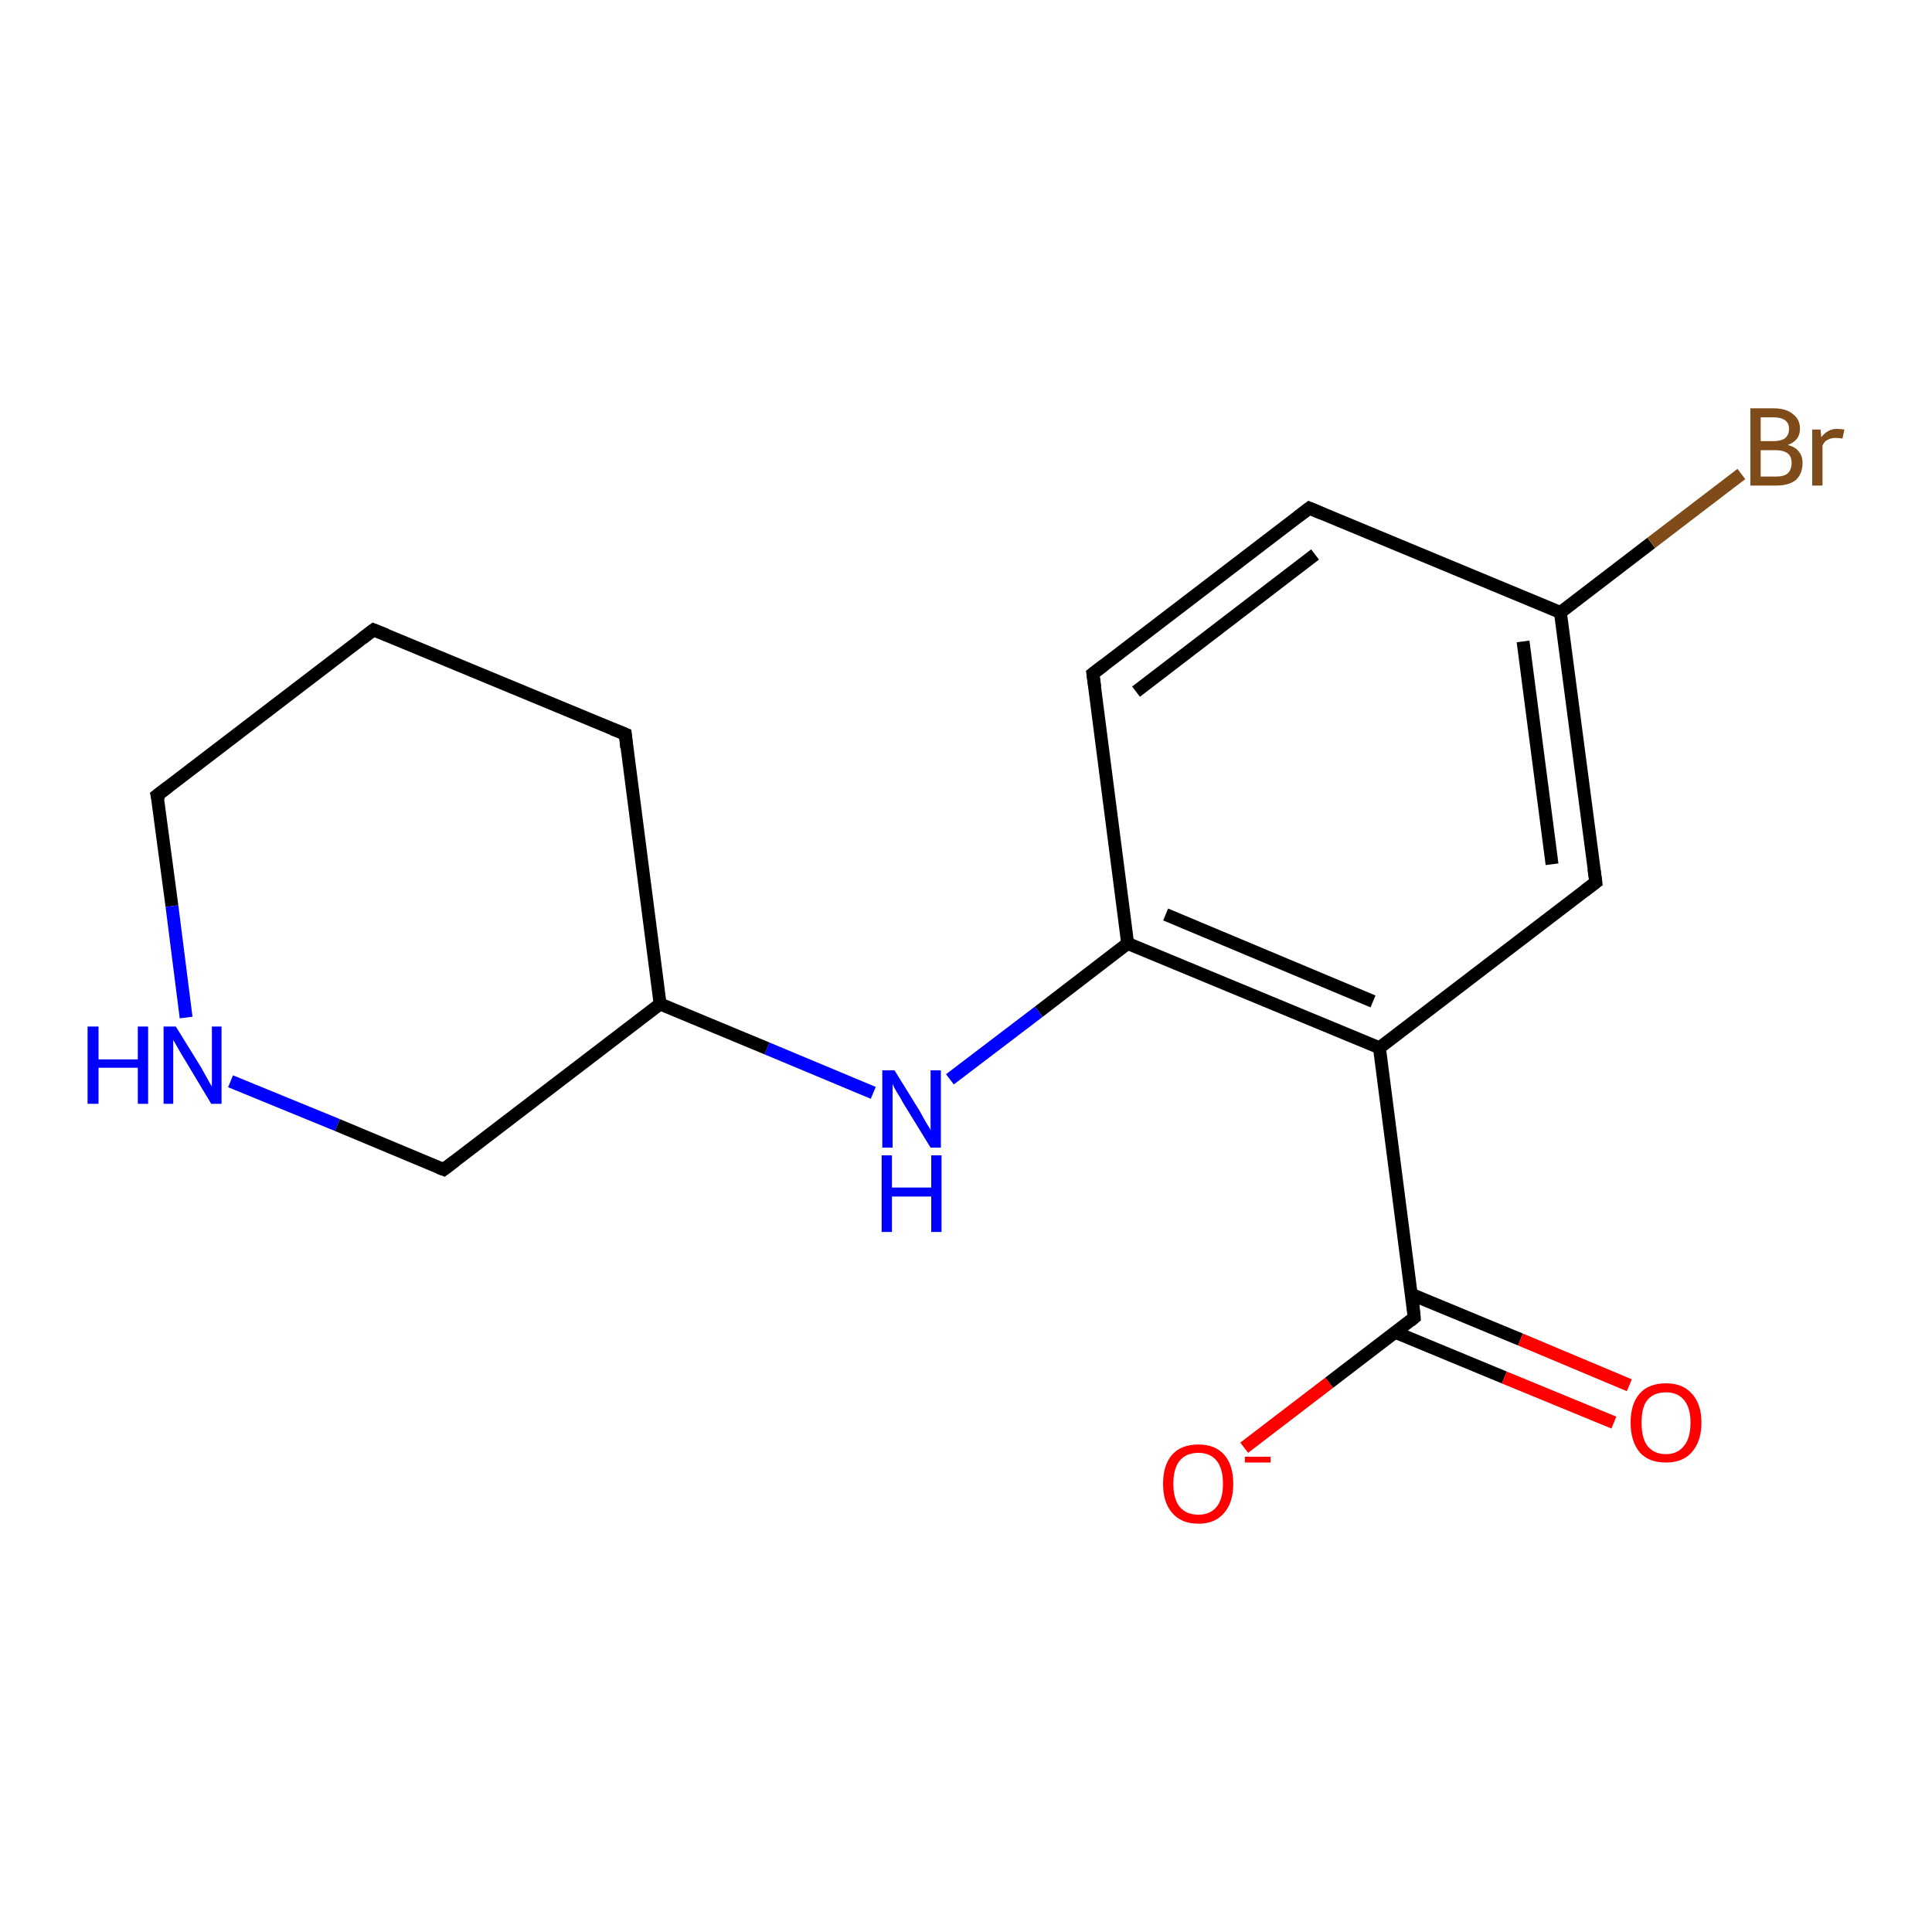 <?xml version='1.0' encoding='iso-8859-1'?>
<svg version='1.1' baseProfile='full'
              xmlns='http://www.w3.org/2000/svg'
                      xmlns:rdkit='http://www.rdkit.org/xml'
                      xmlns:xlink='http://www.w3.org/1999/xlink'
                  xml:space='preserve'
width='300px' height='300px' viewBox='0 0 300 300'>
<!-- END OF HEADER -->
<rect style='opacity:1.0;fill:#FFFFFF;stroke:none' width='300.0' height='300.0' x='0.0' y='0.0'> </rect>
<path class='bond-0 atom-0 atom-1' d='M 193.2,224.8 L 206.4,214.7' style='fill:none;fill-rule:evenodd;stroke:#FF0000;stroke-width:2.0px;stroke-linecap:butt;stroke-linejoin:miter;stroke-opacity:1' />
<path class='bond-0 atom-0 atom-1' d='M 206.4,214.7 L 219.6,204.6' style='fill:none;fill-rule:evenodd;stroke:#000000;stroke-width:2.0px;stroke-linecap:butt;stroke-linejoin:miter;stroke-opacity:1' />
<path class='bond-1 atom-1 atom-2' d='M 216.7,206.9 L 233.6,213.9' style='fill:none;fill-rule:evenodd;stroke:#000000;stroke-width:2.0px;stroke-linecap:butt;stroke-linejoin:miter;stroke-opacity:1' />
<path class='bond-1 atom-1 atom-2' d='M 233.6,213.9 L 250.6,220.9' style='fill:none;fill-rule:evenodd;stroke:#FF0000;stroke-width:2.0px;stroke-linecap:butt;stroke-linejoin:miter;stroke-opacity:1' />
<path class='bond-1 atom-1 atom-2' d='M 219.2,201.0 L 236.1,208.0' style='fill:none;fill-rule:evenodd;stroke:#000000;stroke-width:2.0px;stroke-linecap:butt;stroke-linejoin:miter;stroke-opacity:1' />
<path class='bond-1 atom-1 atom-2' d='M 236.1,208.0 L 253.0,215.1' style='fill:none;fill-rule:evenodd;stroke:#FF0000;stroke-width:2.0px;stroke-linecap:butt;stroke-linejoin:miter;stroke-opacity:1' />
<path class='bond-2 atom-1 atom-3' d='M 219.6,204.6 L 214.2,162.7' style='fill:none;fill-rule:evenodd;stroke:#000000;stroke-width:2.0px;stroke-linecap:butt;stroke-linejoin:miter;stroke-opacity:1' />
<path class='bond-3 atom-3 atom-4' d='M 214.2,162.7 L 175.1,146.5' style='fill:none;fill-rule:evenodd;stroke:#000000;stroke-width:2.0px;stroke-linecap:butt;stroke-linejoin:miter;stroke-opacity:1' />
<path class='bond-3 atom-3 atom-4' d='M 213.2,155.5 L 181.0,142.0' style='fill:none;fill-rule:evenodd;stroke:#000000;stroke-width:2.0px;stroke-linecap:butt;stroke-linejoin:miter;stroke-opacity:1' />
<path class='bond-4 atom-4 atom-5' d='M 175.1,146.5 L 161.3,157.1' style='fill:none;fill-rule:evenodd;stroke:#000000;stroke-width:2.0px;stroke-linecap:butt;stroke-linejoin:miter;stroke-opacity:1' />
<path class='bond-4 atom-4 atom-5' d='M 161.3,157.1 L 147.5,167.6' style='fill:none;fill-rule:evenodd;stroke:#0000FF;stroke-width:2.0px;stroke-linecap:butt;stroke-linejoin:miter;stroke-opacity:1' />
<path class='bond-5 atom-5 atom-6' d='M 135.6,169.7 L 119.1,162.8' style='fill:none;fill-rule:evenodd;stroke:#0000FF;stroke-width:2.0px;stroke-linecap:butt;stroke-linejoin:miter;stroke-opacity:1' />
<path class='bond-5 atom-5 atom-6' d='M 119.1,162.8 L 102.5,155.9' style='fill:none;fill-rule:evenodd;stroke:#000000;stroke-width:2.0px;stroke-linecap:butt;stroke-linejoin:miter;stroke-opacity:1' />
<path class='bond-6 atom-6 atom-7' d='M 102.5,155.9 L 97.1,114.0' style='fill:none;fill-rule:evenodd;stroke:#000000;stroke-width:2.0px;stroke-linecap:butt;stroke-linejoin:miter;stroke-opacity:1' />
<path class='bond-7 atom-7 atom-8' d='M 97.1,114.0 L 58.0,97.8' style='fill:none;fill-rule:evenodd;stroke:#000000;stroke-width:2.0px;stroke-linecap:butt;stroke-linejoin:miter;stroke-opacity:1' />
<path class='bond-8 atom-8 atom-9' d='M 58.0,97.8 L 24.4,123.5' style='fill:none;fill-rule:evenodd;stroke:#000000;stroke-width:2.0px;stroke-linecap:butt;stroke-linejoin:miter;stroke-opacity:1' />
<path class='bond-9 atom-9 atom-10' d='M 24.4,123.5 L 26.7,140.7' style='fill:none;fill-rule:evenodd;stroke:#000000;stroke-width:2.0px;stroke-linecap:butt;stroke-linejoin:miter;stroke-opacity:1' />
<path class='bond-9 atom-9 atom-10' d='M 26.7,140.7 L 28.9,158.0' style='fill:none;fill-rule:evenodd;stroke:#0000FF;stroke-width:2.0px;stroke-linecap:butt;stroke-linejoin:miter;stroke-opacity:1' />
<path class='bond-10 atom-10 atom-11' d='M 35.8,167.9 L 52.4,174.7' style='fill:none;fill-rule:evenodd;stroke:#0000FF;stroke-width:2.0px;stroke-linecap:butt;stroke-linejoin:miter;stroke-opacity:1' />
<path class='bond-10 atom-10 atom-11' d='M 52.4,174.7 L 68.9,181.6' style='fill:none;fill-rule:evenodd;stroke:#000000;stroke-width:2.0px;stroke-linecap:butt;stroke-linejoin:miter;stroke-opacity:1' />
<path class='bond-11 atom-4 atom-12' d='M 175.1,146.5 L 169.7,104.6' style='fill:none;fill-rule:evenodd;stroke:#000000;stroke-width:2.0px;stroke-linecap:butt;stroke-linejoin:miter;stroke-opacity:1' />
<path class='bond-12 atom-12 atom-13' d='M 169.7,104.6 L 203.3,78.9' style='fill:none;fill-rule:evenodd;stroke:#000000;stroke-width:2.0px;stroke-linecap:butt;stroke-linejoin:miter;stroke-opacity:1' />
<path class='bond-12 atom-12 atom-13' d='M 176.4,107.4 L 204.2,86.1' style='fill:none;fill-rule:evenodd;stroke:#000000;stroke-width:2.0px;stroke-linecap:butt;stroke-linejoin:miter;stroke-opacity:1' />
<path class='bond-13 atom-13 atom-14' d='M 203.3,78.9 L 242.3,95.1' style='fill:none;fill-rule:evenodd;stroke:#000000;stroke-width:2.0px;stroke-linecap:butt;stroke-linejoin:miter;stroke-opacity:1' />
<path class='bond-14 atom-14 atom-15' d='M 242.3,95.1 L 256.4,84.3' style='fill:none;fill-rule:evenodd;stroke:#000000;stroke-width:2.0px;stroke-linecap:butt;stroke-linejoin:miter;stroke-opacity:1' />
<path class='bond-14 atom-14 atom-15' d='M 256.4,84.3 L 270.4,73.6' style='fill:none;fill-rule:evenodd;stroke:#7F4C19;stroke-width:2.0px;stroke-linecap:butt;stroke-linejoin:miter;stroke-opacity:1' />
<path class='bond-15 atom-14 atom-16' d='M 242.3,95.1 L 247.8,137.0' style='fill:none;fill-rule:evenodd;stroke:#000000;stroke-width:2.0px;stroke-linecap:butt;stroke-linejoin:miter;stroke-opacity:1' />
<path class='bond-15 atom-14 atom-16' d='M 236.5,99.6 L 241.0,134.2' style='fill:none;fill-rule:evenodd;stroke:#000000;stroke-width:2.0px;stroke-linecap:butt;stroke-linejoin:miter;stroke-opacity:1' />
<path class='bond-16 atom-11 atom-6' d='M 68.9,181.6 L 102.5,155.9' style='fill:none;fill-rule:evenodd;stroke:#000000;stroke-width:2.0px;stroke-linecap:butt;stroke-linejoin:miter;stroke-opacity:1' />
<path class='bond-17 atom-16 atom-3' d='M 247.8,137.0 L 214.2,162.7' style='fill:none;fill-rule:evenodd;stroke:#000000;stroke-width:2.0px;stroke-linecap:butt;stroke-linejoin:miter;stroke-opacity:1' />
<path d='M 219.0,205.1 L 219.6,204.6 L 219.4,202.5' style='fill:none;stroke:#000000;stroke-width:2.0px;stroke-linecap:butt;stroke-linejoin:miter;stroke-opacity:1;' />
<path d='M 97.3,116.1 L 97.1,114.0 L 95.1,113.2' style='fill:none;stroke:#000000;stroke-width:2.0px;stroke-linecap:butt;stroke-linejoin:miter;stroke-opacity:1;' />
<path d='M 60.0,98.6 L 58.0,97.8 L 56.3,99.1' style='fill:none;stroke:#000000;stroke-width:2.0px;stroke-linecap:butt;stroke-linejoin:miter;stroke-opacity:1;' />
<path d='M 26.1,122.2 L 24.4,123.5 L 24.6,124.3' style='fill:none;stroke:#000000;stroke-width:2.0px;stroke-linecap:butt;stroke-linejoin:miter;stroke-opacity:1;' />
<path d='M 68.1,181.3 L 68.9,181.6 L 70.6,180.3' style='fill:none;stroke:#000000;stroke-width:2.0px;stroke-linecap:butt;stroke-linejoin:miter;stroke-opacity:1;' />
<path d='M 170.0,106.7 L 169.7,104.6 L 171.4,103.3' style='fill:none;stroke:#000000;stroke-width:2.0px;stroke-linecap:butt;stroke-linejoin:miter;stroke-opacity:1;' />
<path d='M 201.6,80.2 L 203.3,78.9 L 205.2,79.7' style='fill:none;stroke:#000000;stroke-width:2.0px;stroke-linecap:butt;stroke-linejoin:miter;stroke-opacity:1;' />
<path d='M 247.5,134.9 L 247.8,137.0 L 246.1,138.3' style='fill:none;stroke:#000000;stroke-width:2.0px;stroke-linecap:butt;stroke-linejoin:miter;stroke-opacity:1;' />
<path class='atom-0' d='M 180.6 230.4
Q 180.6 227.5, 182.0 225.9
Q 183.4 224.3, 186.1 224.3
Q 188.7 224.3, 190.1 225.9
Q 191.5 227.5, 191.5 230.4
Q 191.5 233.3, 190.1 234.9
Q 188.7 236.6, 186.1 236.6
Q 183.4 236.6, 182.0 234.9
Q 180.6 233.3, 180.6 230.4
M 186.1 235.2
Q 187.9 235.2, 188.9 234.0
Q 189.9 232.8, 189.9 230.4
Q 189.9 228.0, 188.9 226.8
Q 187.9 225.6, 186.1 225.6
Q 184.2 225.6, 183.2 226.8
Q 182.2 228.0, 182.2 230.4
Q 182.2 232.8, 183.2 234.0
Q 184.2 235.2, 186.1 235.2
' fill='#FF0000'/>
<path class='atom-0' d='M 193.3 226.2
L 197.3 226.2
L 197.3 227.1
L 193.3 227.1
L 193.3 226.2
' fill='#FF0000'/>
<path class='atom-2' d='M 253.2 220.9
Q 253.2 218.0, 254.6 216.4
Q 256.0 214.8, 258.7 214.8
Q 261.3 214.8, 262.7 216.4
Q 264.2 218.0, 264.2 220.9
Q 264.2 223.8, 262.7 225.5
Q 261.3 227.1, 258.7 227.1
Q 256.0 227.1, 254.6 225.5
Q 253.2 223.8, 253.2 220.9
M 258.7 225.8
Q 260.5 225.8, 261.5 224.5
Q 262.5 223.3, 262.5 220.9
Q 262.5 218.6, 261.5 217.4
Q 260.5 216.2, 258.7 216.2
Q 256.8 216.2, 255.8 217.4
Q 254.9 218.5, 254.9 220.9
Q 254.9 223.3, 255.8 224.5
Q 256.8 225.8, 258.7 225.8
' fill='#FF0000'/>
<path class='atom-5' d='M 138.9 166.2
L 142.8 172.5
Q 143.2 173.2, 143.8 174.3
Q 144.5 175.4, 144.5 175.5
L 144.5 166.2
L 146.1 166.2
L 146.1 178.2
L 144.5 178.2
L 140.2 171.2
Q 139.8 170.4, 139.2 169.5
Q 138.7 168.6, 138.6 168.3
L 138.6 178.2
L 137.0 178.2
L 137.0 166.2
L 138.9 166.2
' fill='#0000FF'/>
<path class='atom-5' d='M 136.9 179.4
L 138.5 179.4
L 138.5 184.4
L 144.6 184.4
L 144.6 179.4
L 146.2 179.4
L 146.2 191.3
L 144.6 191.3
L 144.6 185.8
L 138.5 185.8
L 138.5 191.3
L 136.9 191.3
L 136.9 179.4
' fill='#0000FF'/>
<path class='atom-10' d='M 13.6 159.4
L 15.3 159.4
L 15.3 164.5
L 21.4 164.5
L 21.4 159.4
L 23.0 159.4
L 23.0 171.4
L 21.4 171.4
L 21.4 165.8
L 15.3 165.8
L 15.3 171.4
L 13.6 171.4
L 13.6 159.4
' fill='#0000FF'/>
<path class='atom-10' d='M 27.3 159.4
L 31.2 165.7
Q 31.6 166.4, 32.2 167.5
Q 32.8 168.6, 32.9 168.7
L 32.9 159.4
L 34.4 159.4
L 34.4 171.4
L 32.8 171.4
L 28.6 164.4
Q 28.1 163.6, 27.6 162.7
Q 27.1 161.8, 26.9 161.5
L 26.9 171.4
L 25.4 171.4
L 25.4 159.4
L 27.3 159.4
' fill='#0000FF'/>
<path class='atom-15' d='M 277.6 69.1
Q 278.8 69.4, 279.3 70.1
Q 279.9 70.8, 279.9 71.9
Q 279.9 73.5, 278.9 74.5
Q 277.8 75.4, 275.8 75.4
L 271.8 75.4
L 271.8 63.4
L 275.3 63.4
Q 277.4 63.4, 278.4 64.3
Q 279.5 65.1, 279.5 66.6
Q 279.5 68.4, 277.6 69.1
M 273.4 64.8
L 273.4 68.5
L 275.3 68.5
Q 276.5 68.5, 277.1 68.1
Q 277.8 67.6, 277.8 66.6
Q 277.8 64.8, 275.3 64.8
L 273.4 64.8
M 275.8 74.0
Q 277.0 74.0, 277.6 73.5
Q 278.2 72.9, 278.2 71.9
Q 278.2 70.9, 277.6 70.4
Q 276.9 69.9, 275.6 69.9
L 273.4 69.9
L 273.4 74.0
L 275.8 74.0
' fill='#7F4C19'/>
<path class='atom-15' d='M 282.7 66.7
L 282.8 67.9
Q 283.8 66.6, 285.2 66.6
Q 285.7 66.6, 286.4 66.7
L 286.1 68.1
Q 285.4 68.0, 285.0 68.0
Q 284.3 68.0, 283.8 68.3
Q 283.3 68.5, 283.0 69.2
L 283.0 75.4
L 281.4 75.4
L 281.4 66.7
L 282.7 66.7
' fill='#7F4C19'/>
</svg>
